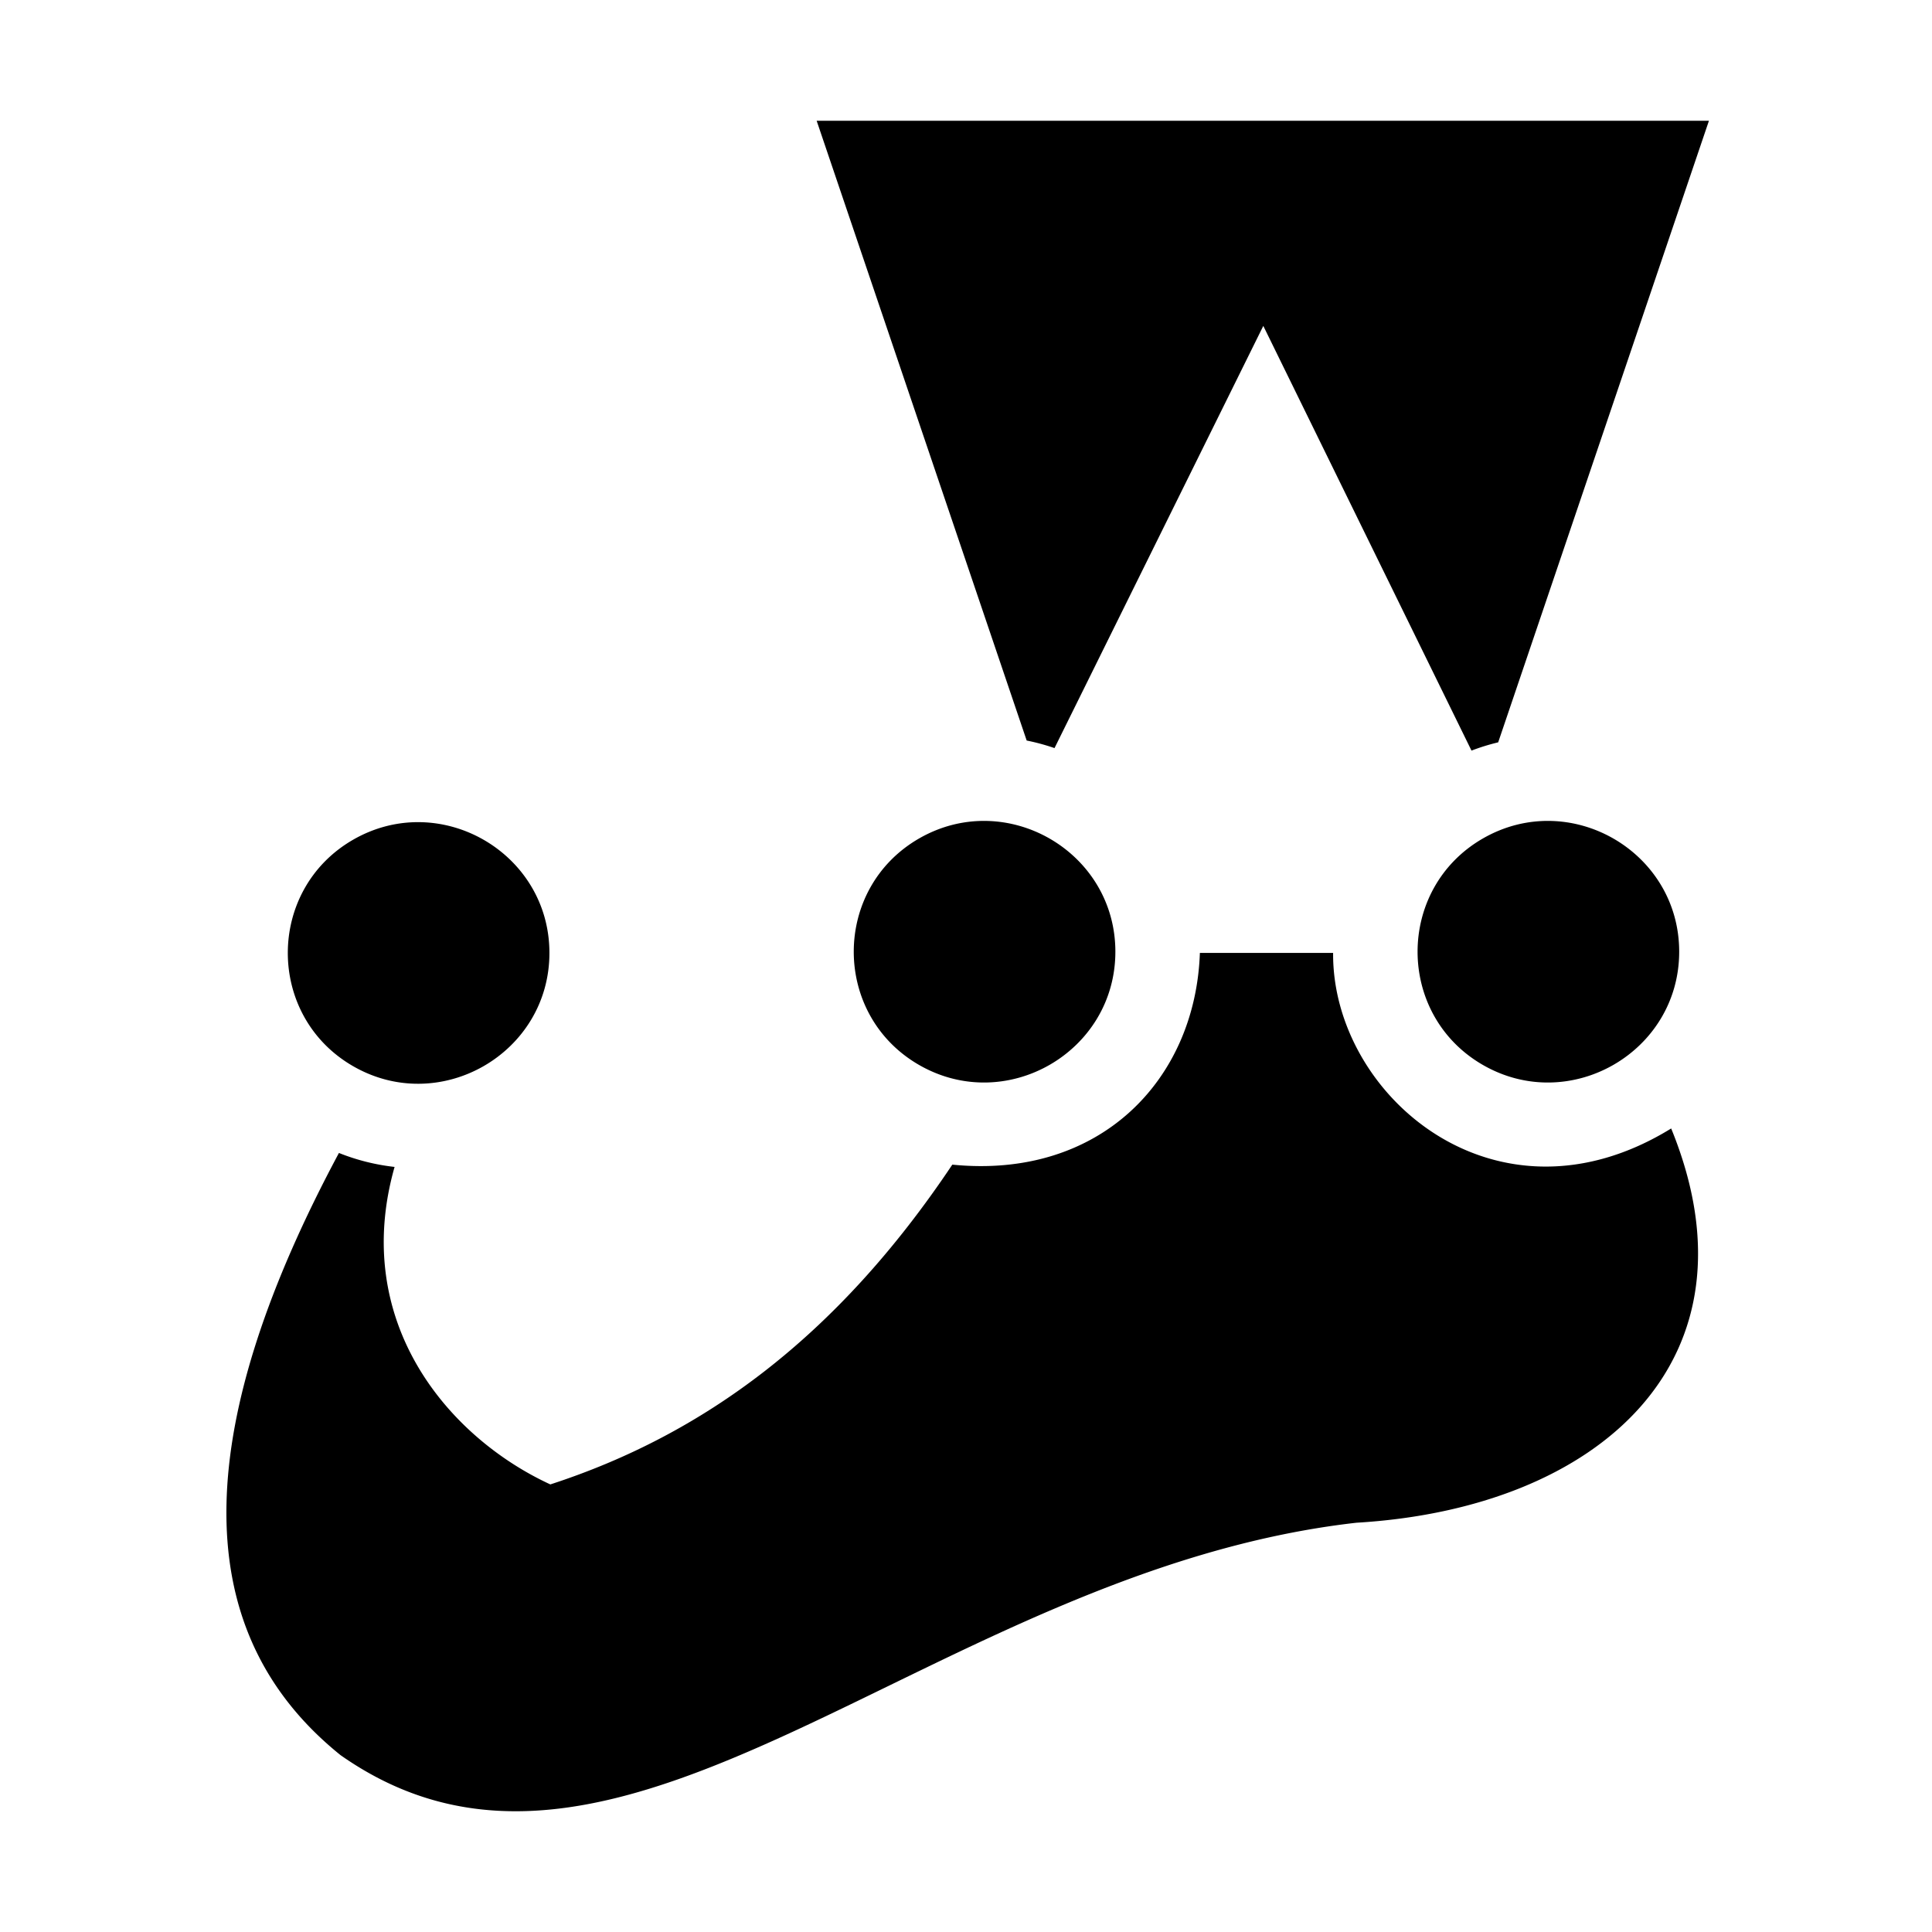 <svg xmlns="http://www.w3.org/2000/svg" class="vicon" viewBox="0 0 512 512"><path d="M272.08 196.249L216.421 32h236.465l-55.851 164.727a56.377 56.377 0 00-7.073 2.191L334.789 86.366l-55.333 111.887a56.163 56.163 0 00-7.376-2.004zM90.231 465.119c74.376 52.241 156.874-48.846 269.246-61.581 64.532-3.824 108.394-43.328 83.402-104.483-46.467 28.62-89.894-8.884-89.59-46.518H317.98c-1.16 33.6-26.432 60.033-65.607 56.104-30.663 45.872-66.202 71.645-106.528 84.745-27.255-12.578-52.904-43.216-41.275-84.138a56.587 56.587 0 01-14.748-3.702c-37.487 69.999-42.12 125.32.41 159.573zm55.371-212.576c0-26.587-28.979-43.293-52.036-30-23.057 13.292-23.059 46.707 0 59.999 23.057 13.294 52.036-3.412 52.036-29.999zm149.982-.33c0-26.586-28.98-43.293-52.037-29.999-23.057 13.293-23.058 46.706 0 59.998 23.058 13.294 52.036-3.412 52.036-29.999h.001zm149.418 0c0-26.586-28.979-43.293-52.037-29.999-23.057 13.293-23.058 46.706 0 59.998 23.058 13.294 52.037-3.412 52.037-29.999z"/></svg>